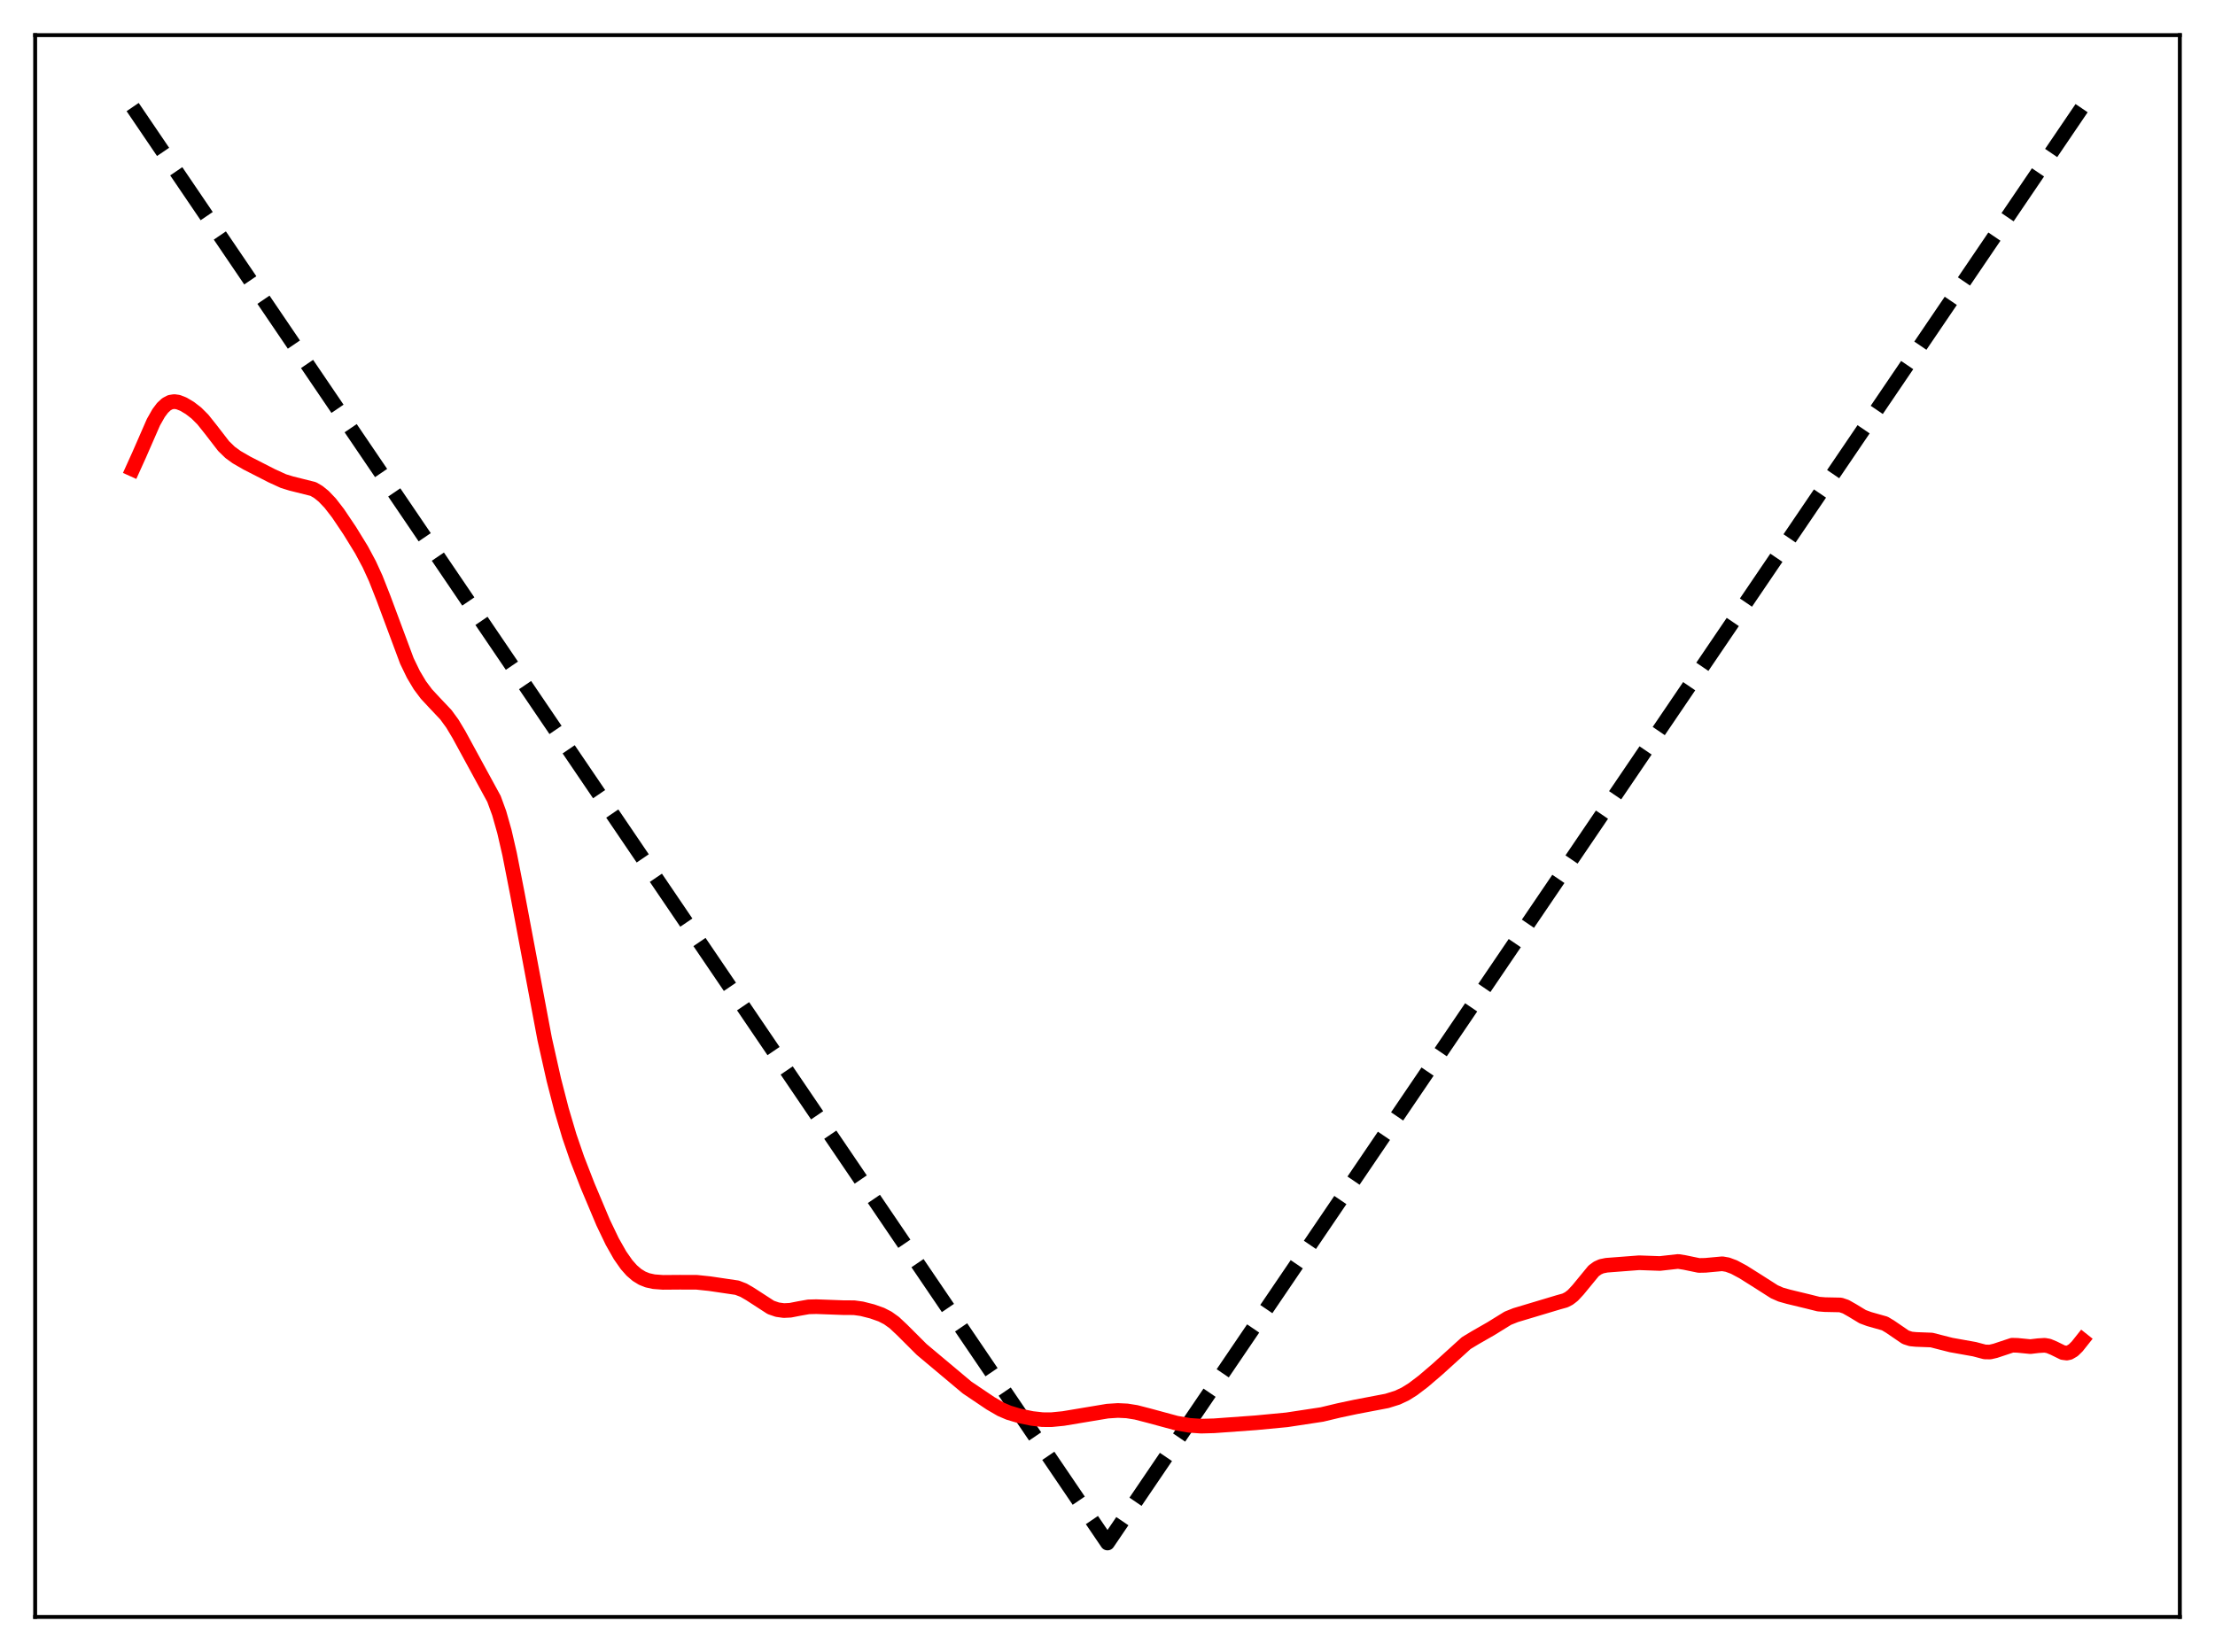 <?xml version="1.0" encoding="utf-8" standalone="no"?>
<!DOCTYPE svg PUBLIC "-//W3C//DTD SVG 1.1//EN"
  "http://www.w3.org/Graphics/SVG/1.1/DTD/svg11.dtd">
<svg xmlns:xlink="http://www.w3.org/1999/xlink" width="453.6pt" height="338.4pt" viewBox="0 0 453.6 338.4" xmlns="http://www.w3.org/2000/svg" version="1.1">
 <defs>
  <style type="text/css">*{stroke-linejoin: round; stroke-linecap: butt}</style>
 </defs>
 <g id="figure_1">
  <g id="patch_1">
   <path d="M 0 338.4 
L 453.6 338.4 
L 453.6 0 
L 0 0 
z
" style="fill: #ffffff"/>
  </g>
  <g id="axes_1">
   <g id="patch_2">
    <path d="M 7.2 331.2 
L 446.4 331.2 
L 446.4 7.2 
L 7.2 7.2 
z
" style="fill: #ffffff"/>
   </g>
   <g id="matplotlib.axis_1"/>
   <g id="matplotlib.axis_2"/>
   <g id="line2d_1">
    <path d="M 27.164 21.928 
L 207.901 288.219 
L 226.8 316.064 
L 426.436 21.927 
L 426.436 21.927 
" clip-path="url(#p5d9b2e2cfb)" style="fill: none; stroke-dasharray: 11.1,4.8; stroke-dashoffset: 0; stroke: #000000; stroke-width: 3"/>
   </g>
   <g id="line2d_2">
    <path d="M 27.164 96.121 
L 28.495 93.178 
L 31.423 86.478 
L 32.487 84.604 
L 33.286 83.54 
L 34.084 82.799 
L 34.883 82.381 
L 35.681 82.254 
L 36.48 82.367 
L 37.545 82.782 
L 38.876 83.571 
L 40.207 84.599 
L 41.537 85.925 
L 43.135 87.928 
L 45.796 91.375 
L 47.127 92.666 
L 48.458 93.636 
L 50.588 94.864 
L 55.645 97.449 
L 58.041 98.545 
L 59.638 99.038 
L 64.163 100.17 
L 65.228 100.804 
L 66.292 101.669 
L 67.623 103.066 
L 69.22 105.128 
L 71.616 108.693 
L 74.012 112.588 
L 75.609 115.566 
L 76.94 118.473 
L 78.537 122.529 
L 83.328 135.393 
L 84.659 138.143 
L 85.99 140.374 
L 87.321 142.151 
L 88.918 143.87 
L 91.313 146.405 
L 92.644 148.228 
L 93.975 150.451 
L 101.162 163.644 
L 102.227 166.559 
L 103.292 170.318 
L 104.356 174.94 
L 105.953 183.092 
L 111.543 212.838 
L 113.407 221.141 
L 115.004 227.34 
L 116.601 232.726 
L 118.198 237.378 
L 120.327 242.856 
L 123.521 250.437 
L 125.385 254.324 
L 126.982 257.139 
L 128.313 259.04 
L 129.377 260.241 
L 130.442 261.157 
L 131.507 261.811 
L 132.572 262.24 
L 133.903 262.534 
L 135.766 262.672 
L 139.226 262.646 
L 142.687 262.657 
L 145.348 262.938 
L 150.938 263.764 
L 152.269 264.277 
L 153.6 265.048 
L 157.859 267.807 
L 159.19 268.263 
L 160.521 268.448 
L 161.852 268.382 
L 163.715 268.018 
L 165.578 267.689 
L 167.175 267.648 
L 172.765 267.854 
L 174.895 267.862 
L 176.492 268.084 
L 178.621 268.624 
L 180.484 269.284 
L 181.815 269.965 
L 183.146 270.919 
L 184.743 272.418 
L 188.736 276.405 
L 198.052 284.218 
L 202.844 287.445 
L 204.973 288.679 
L 206.57 289.364 
L 208.7 290.003 
L 211.361 290.553 
L 213.491 290.793 
L 215.354 290.798 
L 217.75 290.56 
L 221.743 289.892 
L 226.8 289.049 
L 228.929 288.911 
L 230.793 289 
L 232.656 289.298 
L 235.318 289.985 
L 240.908 291.5 
L 243.569 291.956 
L 245.965 292.123 
L 248.627 292.051 
L 257.145 291.435 
L 263.533 290.828 
L 270.72 289.735 
L 274.18 288.908 
L 277.641 288.174 
L 284.029 286.955 
L 286.159 286.288 
L 287.756 285.544 
L 289.353 284.546 
L 291.482 282.928 
L 294.41 280.421 
L 300.266 275.108 
L 302.129 273.984 
L 305.324 272.155 
L 308.784 270.016 
L 310.381 269.379 
L 319.165 266.746 
L 320.496 266.376 
L 321.295 265.966 
L 322.093 265.349 
L 323.158 264.205 
L 326.352 260.318 
L 327.151 259.736 
L 327.949 259.377 
L 329.014 259.163 
L 335.668 258.654 
L 339.927 258.804 
L 343.654 258.388 
L 344.985 258.601 
L 347.913 259.207 
L 349.244 259.181 
L 352.704 258.862 
L 353.769 259.048 
L 355.1 259.54 
L 356.963 260.538 
L 359.891 262.382 
L 363.351 264.59 
L 364.682 265.176 
L 366.279 265.625 
L 370.272 266.59 
L 372.401 267.124 
L 373.732 267.231 
L 376.927 267.298 
L 377.991 267.658 
L 379.322 268.412 
L 381.452 269.703 
L 382.783 270.193 
L 385.977 271.095 
L 387.041 271.729 
L 390.236 273.912 
L 391.3 274.258 
L 392.365 274.362 
L 395.559 274.483 
L 397.156 274.895 
L 399.552 275.503 
L 404.343 276.36 
L 406.473 276.923 
L 407.537 276.939 
L 408.602 276.693 
L 412.063 275.544 
L 413.127 275.572 
L 415.789 275.833 
L 417.386 275.643 
L 418.717 275.56 
L 419.516 275.698 
L 420.58 276.139 
L 422.444 277.055 
L 423.242 277.157 
L 423.775 277.044 
L 424.573 276.578 
L 425.372 275.798 
L 426.436 274.46 
L 426.436 274.46 
" clip-path="url(#p5d9b2e2cfb)" style="fill: none; stroke: #ff0000; stroke-width: 3; stroke-linecap: square"/>
   </g>
   <g id="patch_3">
    <path d="M 7.2 331.2 
L 7.2 7.2 
" style="fill: none; stroke: #000000; stroke-width: 0.8; stroke-linejoin: miter; stroke-linecap: square"/>
   </g>
   <g id="patch_4">
    <path d="M 446.4 331.2 
L 446.4 7.2 
" style="fill: none; stroke: #000000; stroke-width: 0.8; stroke-linejoin: miter; stroke-linecap: square"/>
   </g>
   <g id="patch_5">
    <path d="M 7.2 331.2 
L 446.4 331.2 
" style="fill: none; stroke: #000000; stroke-width: 0.8; stroke-linejoin: miter; stroke-linecap: square"/>
   </g>
   <g id="patch_6">
    <path d="M 7.2 7.2 
L 446.4 7.2 
" style="fill: none; stroke: #000000; stroke-width: 0.8; stroke-linejoin: miter; stroke-linecap: square"/>
   </g>
  </g>
 </g>
 <defs>
  <clipPath id="p5d9b2e2cfb">
   <rect x="7.2" y="7.2" width="439.2" height="324"/>
  </clipPath>
 </defs>
</svg>
